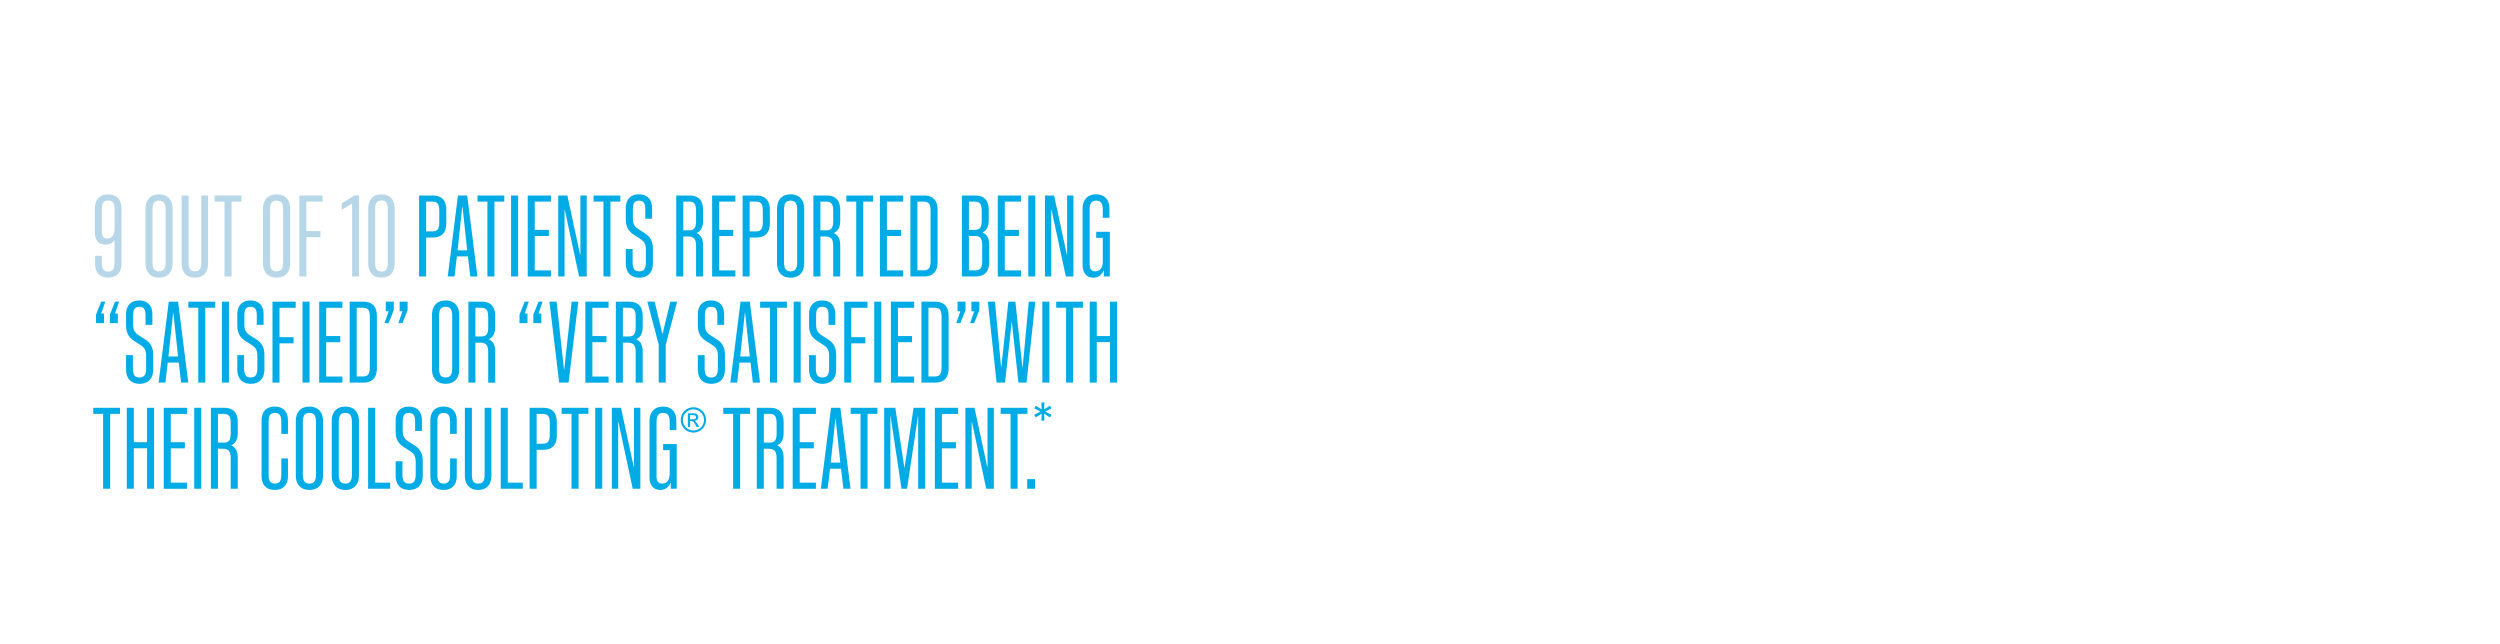 <svg id="Layer_1" xmlns="http://www.w3.org/2000/svg" viewBox="0 0 970 250"><style>.st0{fill:#b7d7e8}.st1{fill:#00abe6}</style><path class="st0" d="M47.14 80.96v21.35c0 3.46-1.87 5.42-5.14 5.42-3.23 0-5.1-1.96-5.1-5.42v-3.05h2.59v2.55c0 2.55.73 3.55 2.46 3.55s2.5-1 2.5-3.55v-8.65h-.09c-.77 1.18-1.91 1.78-3.46 1.78-2.59 0-4.1-1.78-4.1-4.82v-9.15c0-3.55 1.87-5.55 5.14-5.55 3.29-.01 5.2 1.99 5.2 5.54zm-7.64.37v8.51c0 1.87.68 2.73 2.09 2.73 1.77 0 2.87-1.46 2.87-3.91v-7.33c0-2.55-.73-3.55-2.5-3.55-1.78 0-2.46 1-2.46 3.55zM56.43 102.04V81.1c0-3.64 1.96-5.69 5.28-5.69 3.32 0 5.28 2.05 5.28 5.69v20.94c0 3.64-1.96 5.69-5.28 5.69-3.32 0-5.28-2.05-5.28-5.69zm7.83-.46V81.55c0-2.64-.73-3.69-2.55-3.69-1.87 0-2.55 1.05-2.55 3.69v20.03c0 2.64.68 3.69 2.55 3.69 1.82 0 2.55-1.05 2.55-3.69zM70.45 102.22V75.86h2.73v25.85c0 2.55.64 3.55 2.46 3.55 1.82 0 2.46-1 2.46-3.55V75.86h2.64v26.35c0 3.5-1.91 5.51-5.14 5.51-3.24.01-5.15-2-5.15-5.5zM87.11 78.23h-3.82v-2.37h10.38v2.37h-3.82v29.04h-2.73V78.23zM102.03 102.04V81.1c0-3.64 1.96-5.69 5.28-5.69 3.32 0 5.28 2.05 5.28 5.69v20.94c0 3.64-1.96 5.69-5.28 5.69-3.32 0-5.28-2.05-5.28-5.69zm7.83-.46V81.55c0-2.64-.73-3.69-2.55-3.69-1.87 0-2.55 1.05-2.55 3.69v20.03c0 2.64.68 3.69 2.55 3.69 1.82 0 2.55-1.05 2.55-3.69zM116.14 75.86h9.01v2.37h-6.28v11.42h5.46v2.37h-5.46v15.25h-2.73V75.86zM136.62 78.96l-4.01 2.46v-2.55l5.01-3.09h1.68v31.5h-2.69V78.96zM142.86 102.17V80.96c0-3.55 1.87-5.55 5.14-5.55s5.14 2 5.14 5.55v21.21c0 3.55-1.87 5.55-5.14 5.55s-5.14-2-5.14-5.55zm7.6-.36V81.33c0-2.55-.68-3.55-2.46-3.55-1.78 0-2.46 1-2.46 3.55v20.48c0 2.55.68 3.55 2.46 3.55 1.78 0 2.46-1 2.46-3.55z"/><path class="st1" d="M162.61 75.86h5.19c3.64 0 5.37 1.87 5.37 5.69v4.92c0 3.82-1.73 5.69-5.37 5.69h-2.46v15.11h-2.73V75.86zm4.87 13.93c2.28 0 2.96-.86 2.96-3.78V82c0-2.91-.68-3.78-2.96-3.78h-2.14v11.56h2.14zM177.68 75.86h3.6l3.96 31.41h-2.78l-.91-7.78h-4.28l-.91 7.78h-2.64l3.96-31.41zm3.59 21.26l-1.82-16.93h-.09l-1.82 16.93h3.73zM189.1 78.23h-3.82v-2.37h10.38v2.37h-3.82v29.04h-2.73V78.23zM198.3 75.86h2.73v31.41h-2.73V75.86zM204.76 75.86h9.01v2.37h-6.28V89.2h5.46v2.37h-5.46v13.34h6.28v2.37h-9.01V75.86zM216.59 75.86h3.55l4.96 22.99h.09V75.86h2.46v31.41h-2.96l-5.55-25.9h-.09v25.9h-2.46V75.86zM234.12 78.23h-3.82v-2.37h10.38v2.37h-3.82v29.04h-2.73V78.23zM242.81 102.13v-5.51h2.64v5.01c0 2.59.73 3.64 2.55 3.64 1.87 0 2.59-1.05 2.59-3.64V96.9c0-2.14-.59-3.19-2.14-4.19l-2.41-1.55c-2.32-1.5-3.23-3.23-3.23-6.28v-4.05c0-3.46 1.87-5.42 5.1-5.42 3.23 0 5.1 1.96 5.1 5.42v4.05h-2.64v-3.6c0-2.46-.68-3.41-2.41-3.41s-2.41.96-2.41 3.41v3.41c0 2.14.59 3.19 2.14 4.19l2.41 1.55c2.32 1.5 3.23 3.23 3.23 6.28v5.42c0 3.6-1.96 5.6-5.28 5.6s-5.24-2.01-5.24-5.6zM262.38 75.86h5.05c3.64 0 5.37 1.87 5.37 5.69v4.01c0 2.55-.82 4.1-2.46 4.82v.09c1.64.73 2.46 2.28 2.46 4.87v11.93h-2.73V95.53c0-2.91-.82-3.78-3.41-3.78h-1.55v15.52h-2.73V75.86zm4.73 13.52c2.28 0 2.96-.86 2.96-3.78V82c0-2.91-.68-3.78-2.96-3.78h-2v11.15h2zM276.31 75.86h9.01v2.37h-6.28V89.2h5.46v2.37h-5.46v13.34h6.28v2.37h-9.01V75.86zM288.14 75.86h5.19c3.64 0 5.37 1.87 5.37 5.69v4.92c0 3.82-1.73 5.69-5.37 5.69h-2.46v15.11h-2.73V75.86zm4.87 13.93c2.28 0 2.96-.86 2.96-3.78V82c0-2.91-.68-3.78-2.96-3.78h-2.14v11.56h2.14zM301.48 102.04V81.1c0-3.64 1.96-5.69 5.28-5.69s5.28 2.05 5.28 5.69v20.94c0 3.64-1.96 5.69-5.28 5.69s-5.28-2.05-5.28-5.69zm7.83-.46V81.55c0-2.64-.73-3.69-2.55-3.69-1.87 0-2.55 1.05-2.55 3.69v20.03c0 2.64.68 3.69 2.55 3.69 1.82 0 2.55-1.05 2.55-3.69zM315.59 75.86h5.05c3.64 0 5.37 1.87 5.37 5.69v4.01c0 2.55-.82 4.1-2.46 4.82v.09c1.64.73 2.46 2.28 2.46 4.87v11.93h-2.73V95.53c0-2.91-.82-3.78-3.41-3.78h-1.55v15.52h-2.73V75.86zm4.73 13.52c2.28 0 2.96-.86 2.96-3.78V82c0-2.91-.68-3.78-2.96-3.78h-2v11.15h2zM332.2 78.23h-3.82v-2.37h10.38v2.37h-3.82v29.04h-2.73V78.23zM341.4 75.86h9.01v2.37h-6.28V89.2h5.46v2.37h-5.46v13.34h6.28v2.37h-9.01V75.86zM353.23 75.86h5.19c3.64 0 5.37 1.87 5.37 5.69v20.03c0 3.82-1.73 5.69-5.37 5.69h-5.19V75.86zm4.87 29.04c2.28 0 2.96-.87 2.96-3.78V82.01c0-2.91-.68-3.78-2.96-3.78h-2.14v26.67h2.14zM373.21 75.86h5.05c3.64 0 5.37 1.87 5.37 5.69v3.78c0 2.55-.77 4.1-2.37 4.82v.09c1.73.73 2.55 2.28 2.55 4.92v6.42c0 3.82-1.73 5.69-5.37 5.69h-5.23V75.86zm4.73 13.34c2.28 0 2.96-.86 2.96-3.73v-3.46c0-2.91-.68-3.78-2.96-3.78h-2V89.2h2zm.19 15.7c2.28 0 2.96-.87 2.96-3.78v-5.78c0-2.91-.68-3.78-2.96-3.78h-2.19v13.34h2.19zM387.14 75.86h9.01v2.37h-6.28V89.2h5.46v2.37h-5.46v13.34h6.28v2.37h-9.01V75.86zM398.97 75.86h2.73v31.41h-2.73V75.86zM405.44 75.86h3.55l4.96 22.99h.09V75.86h2.46v31.41h-2.96l-5.55-25.9h-.09v25.9h-2.46V75.86zM420.05 102.81V81.05c0-3.6 1.96-5.64 5.23-5.64 3.32 0 5.19 2.05 5.19 5.64v3.46h-2.59v-2.96c0-2.64-.73-3.69-2.55-3.69-1.87 0-2.55 1.05-2.55 3.69v20.94c0 1.87.68 2.78 2.19 2.78 1.87 0 2.91-1.41 2.91-3.96V92.3h-2.55v-2.37h5.28v17.34h-2.32v-2.23h-.14c-.73 1.73-2.05 2.69-3.91 2.69-2.65 0-4.19-1.87-4.19-4.92zM39.27 121.64h1.09v3.73h-3.1v-3.28l2-5.05h1.59l-1.58 4.6zm5.37 0h1.09v3.73h-3.1v-3.28l2-5.05h1.59l-1.58 4.6zM48.92 143.31v-5.51h2.64v5.01c0 2.59.73 3.64 2.55 3.64 1.87 0 2.59-1.05 2.59-3.64v-4.73c0-2.14-.59-3.19-2.14-4.19l-2.41-1.55c-2.32-1.5-3.23-3.23-3.23-6.28v-4.05c0-3.46 1.87-5.42 5.1-5.42 3.23 0 5.1 1.96 5.1 5.42v4.05h-2.64v-3.6c0-2.46-.68-3.41-2.41-3.41s-2.41.96-2.41 3.41v3.41c0 2.14.59 3.19 2.14 4.19l2.41 1.55c2.32 1.5 3.23 3.23 3.23 6.28v5.42c0 3.6-1.96 5.6-5.28 5.6s-5.24-2.01-5.24-5.6zM65.49 117.05h3.6l3.96 31.41h-2.78l-.91-7.78h-4.28l-.91 7.78h-2.64l3.96-31.41zm3.59 21.25l-1.82-16.93h-.09l-1.82 16.93h3.73zM76.91 119.41h-3.82v-2.37h10.38v2.37h-3.82v29.04h-2.73v-29.04zM86.1 117.05h2.73v31.41H86.1v-31.41zM92.07 143.31v-5.51h2.64v5.01c0 2.59.73 3.64 2.55 3.64 1.87 0 2.59-1.05 2.59-3.64v-4.73c0-2.14-.59-3.19-2.14-4.19l-2.41-1.55c-2.32-1.5-3.23-3.23-3.23-6.28v-4.05c0-3.46 1.87-5.42 5.1-5.42 3.23 0 5.1 1.96 5.1 5.42v4.05h-2.64v-3.6c0-2.46-.68-3.41-2.41-3.41s-2.41.96-2.41 3.41v3.41c0 2.14.59 3.19 2.14 4.19l2.41 1.55c2.32 1.5 3.23 3.23 3.23 6.28v5.42c0 3.6-1.96 5.6-5.28 5.6s-5.24-2.01-5.24-5.6zM105.72 117.05h9.01v2.37h-6.28v11.42h5.46v2.37h-5.46v15.25h-2.73v-31.41zM117.37 117.05h2.73v31.41h-2.73v-31.41zM123.84 117.05h9.01v2.37h-6.28v10.97h5.46v2.37h-5.46v13.34h6.28v2.37h-9.01v-31.42zM135.67 117.05h5.19c3.64 0 5.37 1.87 5.37 5.69v20.03c0 3.82-1.73 5.69-5.37 5.69h-5.19v-31.41zm4.87 29.03c2.28 0 2.96-.86 2.96-3.78v-19.12c0-2.91-.68-3.78-2.96-3.78h-2.14v26.67h2.14zM150.78 120.78h-1.09v-3.73h3.1v3.28l-2 5.05h-1.59l1.58-4.6zm5.37 0h-1.09v-3.73h3.09v3.28l-2 5.05h-1.59l1.59-4.6zM167.62 143.22v-20.94c0-3.64 1.96-5.69 5.28-5.69 3.32 0 5.28 2.05 5.28 5.69v20.94c0 3.64-1.96 5.69-5.28 5.69-3.32 0-5.28-2.05-5.28-5.69zm7.83-.46v-20.03c0-2.64-.73-3.69-2.55-3.69-1.87 0-2.55 1.05-2.55 3.69v20.03c0 2.64.68 3.69 2.55 3.69 1.82 0 2.55-1.05 2.55-3.69zM181.73 117.05h5.05c3.64 0 5.37 1.87 5.37 5.69v4.01c0 2.55-.82 4.1-2.46 4.83v.09c1.64.73 2.46 2.28 2.46 4.87v11.93h-2.73v-11.74c0-2.91-.82-3.78-3.41-3.78h-1.55v15.52h-2.73v-31.42zm4.73 13.51c2.28 0 2.96-.87 2.96-3.78v-3.6c0-2.91-.68-3.78-2.96-3.78h-2v11.15h2zM203.58 121.64h1.09v3.73h-3.1v-3.28l2-5.05h1.59l-1.58 4.6zm5.37 0h1.09v3.73h-3.1v-3.28l2-5.05h1.59l-1.58 4.6zM213.18 117.05h2.78l2.87 26.4h.09l2.87-26.4h2.59l-3.78 31.41h-3.64l-3.78-31.41zM227.11 117.05h9.01v2.37h-6.28v10.97h5.46v2.37h-5.46v13.34h6.28v2.37h-9.01v-31.42zM238.94 117.05H244c3.64 0 5.37 1.87 5.37 5.69v4.01c0 2.55-.82 4.1-2.46 4.83v.09c1.64.73 2.46 2.28 2.46 4.87v11.93h-2.73v-11.74c0-2.91-.82-3.78-3.41-3.78h-1.55v15.52h-2.73v-31.42zm4.74 13.51c2.28 0 2.96-.87 2.96-3.78v-3.6c0-2.91-.68-3.78-2.96-3.78h-2v11.15h2zM255.6 133.8l-4.42-16.75H254l3 12.43h.09l3-12.43h2.64l-4.42 16.75v14.66h-2.73V133.8zM270.76 143.31v-5.51h2.64v5.01c0 2.59.73 3.64 2.55 3.64 1.87 0 2.59-1.05 2.59-3.64v-4.73c0-2.14-.59-3.19-2.14-4.19l-2.41-1.55c-2.32-1.5-3.23-3.23-3.23-6.28v-4.05c0-3.46 1.87-5.42 5.1-5.42 3.23 0 5.1 1.96 5.1 5.42v4.05h-2.64v-3.6c0-2.46-.68-3.41-2.41-3.41s-2.41.96-2.41 3.41v3.41c0 2.14.59 3.19 2.14 4.19l2.41 1.55c2.32 1.5 3.23 3.23 3.23 6.28v5.42c0 3.6-1.96 5.6-5.28 5.6s-5.24-2.01-5.24-5.6zM287.33 117.05h3.6l3.96 31.41h-2.78l-.91-7.78h-4.28l-.91 7.78h-2.64l3.96-31.41zm3.59 21.25l-1.82-16.93h-.09l-1.82 16.93h3.73zM298.75 119.41h-3.82v-2.37h10.38v2.37h-3.82v29.04h-2.73v-29.04zM307.94 117.05h2.73v31.41h-2.73v-31.41zM313.91 143.31v-5.51h2.64v5.01c0 2.59.73 3.64 2.55 3.64 1.87 0 2.59-1.05 2.59-3.64v-4.73c0-2.14-.59-3.19-2.14-4.19l-2.41-1.55c-2.32-1.5-3.23-3.23-3.23-6.28v-4.05c0-3.46 1.87-5.42 5.1-5.42 3.23 0 5.1 1.96 5.1 5.42v4.05h-2.64v-3.6c0-2.46-.68-3.41-2.41-3.41s-2.41.96-2.41 3.41v3.41c0 2.14.59 3.19 2.14 4.19l2.41 1.55c2.32 1.5 3.23 3.23 3.23 6.28v5.42c0 3.6-1.96 5.6-5.28 5.6s-5.24-2.01-5.24-5.6zM327.56 117.05h9.01v2.37h-6.28v11.42h5.46v2.37h-5.46v15.25h-2.73v-31.41zM339.21 117.05h2.73v31.41h-2.73v-31.41zM345.67 117.05h9.01v2.37h-6.28v10.97h5.46v2.37h-5.46v13.34h6.28v2.37h-9.01v-31.42zM357.51 117.05h5.19c3.64 0 5.37 1.87 5.37 5.69v20.03c0 3.82-1.73 5.69-5.37 5.69h-5.19v-31.41zm4.87 29.03c2.28 0 2.96-.86 2.96-3.78v-19.12c0-2.91-.68-3.78-2.96-3.78h-2.14v26.67h2.14zM372.62 120.78h-1.09v-3.73h3.1v3.28l-2 5.05h-1.59l1.58-4.6zm5.37 0h-1.09v-3.73h3.09v3.28l-2 5.05h-1.59l1.59-4.6zM383.27 117.05h2.78l2.37 25.44h.09l2.73-25.44h2.73l2.73 25.44h.09l2.37-25.44h2.55l-3.41 31.41h-3.14l-2.55-23.44h-.09l-2.55 23.44h-3.28l-3.42-31.41zM404.43 117.05h2.73v31.41h-2.73v-31.41zM413.63 119.41h-3.82v-2.37h10.38v2.37h-3.82v29.04h-2.73v-29.04zM422.82 117.05h2.73v13.34h5.14v-13.34h2.73v31.41h-2.73v-15.7h-5.14v15.7h-2.73v-31.41zM40 160.59h-3.82v-2.37h10.38v2.37h-3.82v29.04H40v-29.04zM49.19 158.23h2.73v13.34h5.14v-13.34h2.73v31.41h-2.73v-15.7h-5.14v15.7h-2.73v-31.41zM63.53 158.23h9.01v2.37h-6.28v10.97h5.46v2.37h-5.46v13.34h6.28v2.37h-9.01v-31.42zM75.36 158.23h2.73v31.41h-2.73v-31.41zM81.83 158.23h5.05c3.64 0 5.37 1.87 5.37 5.69v4c0 2.55-.82 4.1-2.46 4.83v.09c1.64.73 2.46 2.28 2.46 4.87v11.93h-2.73V177.9c0-2.91-.82-3.78-3.41-3.78h-1.55v15.52h-2.73v-31.41zm4.73 13.52c2.28 0 2.96-.87 2.96-3.78v-3.6c0-2.91-.68-3.78-2.96-3.78h-2v11.15h2zM101.49 184.67v-21.48c0-3.46 1.82-5.42 5.1-5.42 3.32 0 5.14 1.96 5.14 5.42v5.14h-2.59v-4.69c0-2.46-.73-3.41-2.46-3.41-1.78 0-2.46.96-2.46 3.41v20.57c0 2.46.68 3.41 2.46 3.41 1.73 0 2.46-.96 2.46-3.41v-6.33h2.59v6.78c0 3.46-1.82 5.42-5.14 5.42-3.28.01-5.1-1.95-5.1-5.41zM114.78 184.4v-20.94c0-3.64 1.96-5.69 5.28-5.69s5.28 2.05 5.28 5.69v20.94c0 3.64-1.96 5.69-5.28 5.69s-5.28-2.05-5.28-5.69zm7.83-.46v-20.03c0-2.64-.73-3.69-2.55-3.69-1.87 0-2.55 1.05-2.55 3.69v20.03c0 2.64.68 3.69 2.55 3.69 1.82 0 2.55-1.05 2.55-3.69zM128.71 184.4v-20.94c0-3.64 1.96-5.69 5.28-5.69s5.28 2.05 5.28 5.69v20.94c0 3.64-1.96 5.69-5.28 5.69s-5.28-2.05-5.28-5.69zm7.83-.46v-20.03c0-2.64-.73-3.69-2.55-3.69-1.87 0-2.55 1.05-2.55 3.69v20.03c0 2.64.68 3.69 2.55 3.69 1.82 0 2.55-1.05 2.55-3.69zM142.82 158.23h2.73v29.04h5.83v2.37h-8.56v-31.41zM153.51 184.49v-5.51h2.64v5.01c0 2.59.73 3.64 2.55 3.64 1.87 0 2.59-1.05 2.59-3.64v-4.73c0-2.14-.59-3.19-2.14-4.19l-2.41-1.55c-2.32-1.5-3.23-3.23-3.23-6.28v-4.05c0-3.46 1.87-5.42 5.1-5.42 3.23 0 5.1 1.96 5.1 5.42v4.05h-2.64v-3.6c0-2.46-.68-3.41-2.41-3.41s-2.41.96-2.41 3.41v3.41c0 2.14.59 3.19 2.14 4.19l2.41 1.55c2.32 1.5 3.23 3.23 3.23 6.28v5.42c0 3.6-1.96 5.6-5.28 5.6s-5.24-2-5.24-5.6zM166.98 184.67v-21.48c0-3.46 1.82-5.42 5.1-5.42 3.32 0 5.14 1.96 5.14 5.42v5.14h-2.59v-4.69c0-2.46-.73-3.41-2.46-3.41-1.77 0-2.46.96-2.46 3.41v20.57c0 2.46.68 3.41 2.46 3.41 1.73 0 2.46-.96 2.46-3.41v-6.33h2.59v6.78c0 3.46-1.82 5.42-5.14 5.42-3.28.01-5.1-1.95-5.1-5.41zM180.37 184.58v-26.35h2.73v25.85c0 2.55.64 3.55 2.46 3.55 1.82 0 2.46-1 2.46-3.55v-25.85h2.64v26.35c0 3.5-1.91 5.51-5.14 5.51-3.24 0-5.15-2-5.15-5.51zM194.29 158.23h2.73v29.04h5.83v2.37h-8.56v-31.41zM205.49 158.23h5.19c3.64 0 5.37 1.87 5.37 5.69v4.92c0 3.82-1.73 5.69-5.37 5.69h-2.46v15.11h-2.73v-31.41zm4.87 13.93c2.28 0 2.96-.87 2.96-3.78v-4c0-2.91-.68-3.78-2.96-3.78h-2.14v11.56h2.14zM221.74 160.59h-3.82v-2.37h10.38v2.37h-3.82v29.04h-2.73v-29.04zM230.93 158.23h2.73v31.41h-2.73v-31.41zM237.4 158.23h3.55l4.96 22.99h.09v-22.99h2.46v31.41h-2.96l-5.55-25.9h-.09v25.9h-2.46v-31.41zM252.01 185.17v-21.76c0-3.6 1.96-5.64 5.23-5.64 3.32 0 5.19 2.05 5.19 5.64v3.46h-2.59v-2.96c0-2.64-.73-3.69-2.55-3.69-1.87 0-2.55 1.05-2.55 3.69v20.94c0 1.87.68 2.78 2.19 2.78 1.87 0 2.91-1.41 2.91-3.96v-9.01h-2.55v-2.37h5.28v17.34h-2.32v-2.23h-.14c-.73 1.73-2.05 2.69-3.91 2.69-2.65 0-4.19-1.87-4.19-4.92zM269.04 158.02c.82 0 1.63.21 2.41.63s1.4 1.03 1.83 1.82c.44.79.66 1.61.66 2.46 0 .85-.22 1.66-.65 2.44-.43.78-1.04 1.39-1.81 1.82s-1.59.65-2.44.65c-.85 0-1.66-.22-2.44-.65s-1.38-1.04-1.82-1.82-.65-1.59-.65-2.44c0-.85.22-1.67.66-2.46.44-.79 1.05-1.39 1.84-1.82.78-.42 1.59-.63 2.41-.63zm0 .82c-.69 0-1.36.18-2.01.53-.65.35-1.16.86-1.53 1.52s-.55 1.34-.55 2.05c0 .71.18 1.38.54 2.03.36.65.87 1.15 1.52 1.51.65.36 1.33.54 2.04.54s1.39-.18 2.04-.54c.65-.36 1.16-.87 1.52-1.51.36-.65.54-1.33.54-2.03 0-.71-.18-1.39-.55-2.05s-.88-1.16-1.53-1.52c-.67-.36-1.34-.53-2.03-.53zm-2.15 6.81v-5.28h1.81c.62 0 1.07.05 1.35.15.28.1.5.27.66.51.16.24.25.5.25.77 0 .39-.14.72-.41 1.01s-.64.45-1.1.48c.19.08.34.17.45.28.21.21.47.56.78 1.05l.64 1.03h-1.04l-.47-.83c-.37-.65-.67-1.06-.89-1.23-.16-.12-.38-.18-.68-.18h-.5v2.24h-.85zm.85-2.98h1.03c.49 0 .83-.07 1.01-.22.18-.15.27-.34.27-.58 0-.16-.04-.3-.13-.42a.839.839 0 0 0-.36-.28c-.15-.06-.44-.09-.86-.09h-.97v1.59zM284.44 160.59h-3.82v-2.37H291v2.37h-3.82v29.04h-2.73v-29.04zM293.63 158.23h5.05c3.64 0 5.37 1.87 5.37 5.69v4c0 2.55-.82 4.1-2.46 4.83v.09c1.64.73 2.46 2.28 2.46 4.87v11.93h-2.73V177.9c0-2.91-.82-3.78-3.41-3.78h-1.55v15.52h-2.73v-31.41zm4.74 13.52c2.28 0 2.96-.87 2.96-3.78v-3.6c0-2.91-.68-3.78-2.96-3.78h-2v11.15h2zM307.56 158.23h9.01v2.37h-6.28v10.97h5.46v2.37h-5.46v13.34h6.28v2.37h-9.01v-31.42zM322.45 158.23h3.6l3.96 31.41h-2.78l-.91-7.78h-4.28l-.91 7.78h-2.64l3.96-31.41zm3.59 21.25l-1.82-16.93h-.09l-1.82 16.93h3.73zM333.87 160.59h-3.82v-2.37h10.38v2.37h-3.82v29.04h-2.73v-29.04zM343.06 158.23h4.32l3.5 23.17h.09l3.5-23.17h4.51v31.41h-2.73v-28.08h-.09l-4.23 28.08h-2.14l-4.23-28.08h-.09v28.08h-2.41v-31.41zM362.73 158.23h9.01v2.37h-6.28v10.97h5.46v2.37h-5.46v13.34h6.28v2.37h-9.01v-31.42zM374.56 158.23h3.55l4.96 22.99h.09v-22.99h2.46v31.41h-2.96l-5.55-25.9h-.09v25.9h-2.46v-31.41zM392.08 160.59h-3.82v-2.37h10.38v2.37h-3.82v29.04h-2.73v-29.04zM398.55 185.9h3.05v3.73h-3.05v-3.73zM404.18 160.52l-2.28 1.43-.61-1.01 2.39-1.27-2.39-1.25.61-1.01 2.28 1.43-.13-2.68h1.19l-.13 2.68 2.28-1.43.61 1.01-2.39 1.27 2.39 1.25-.61 1.01-2.28-1.43.13 2.68h-1.19l.13-2.68z"/></svg>